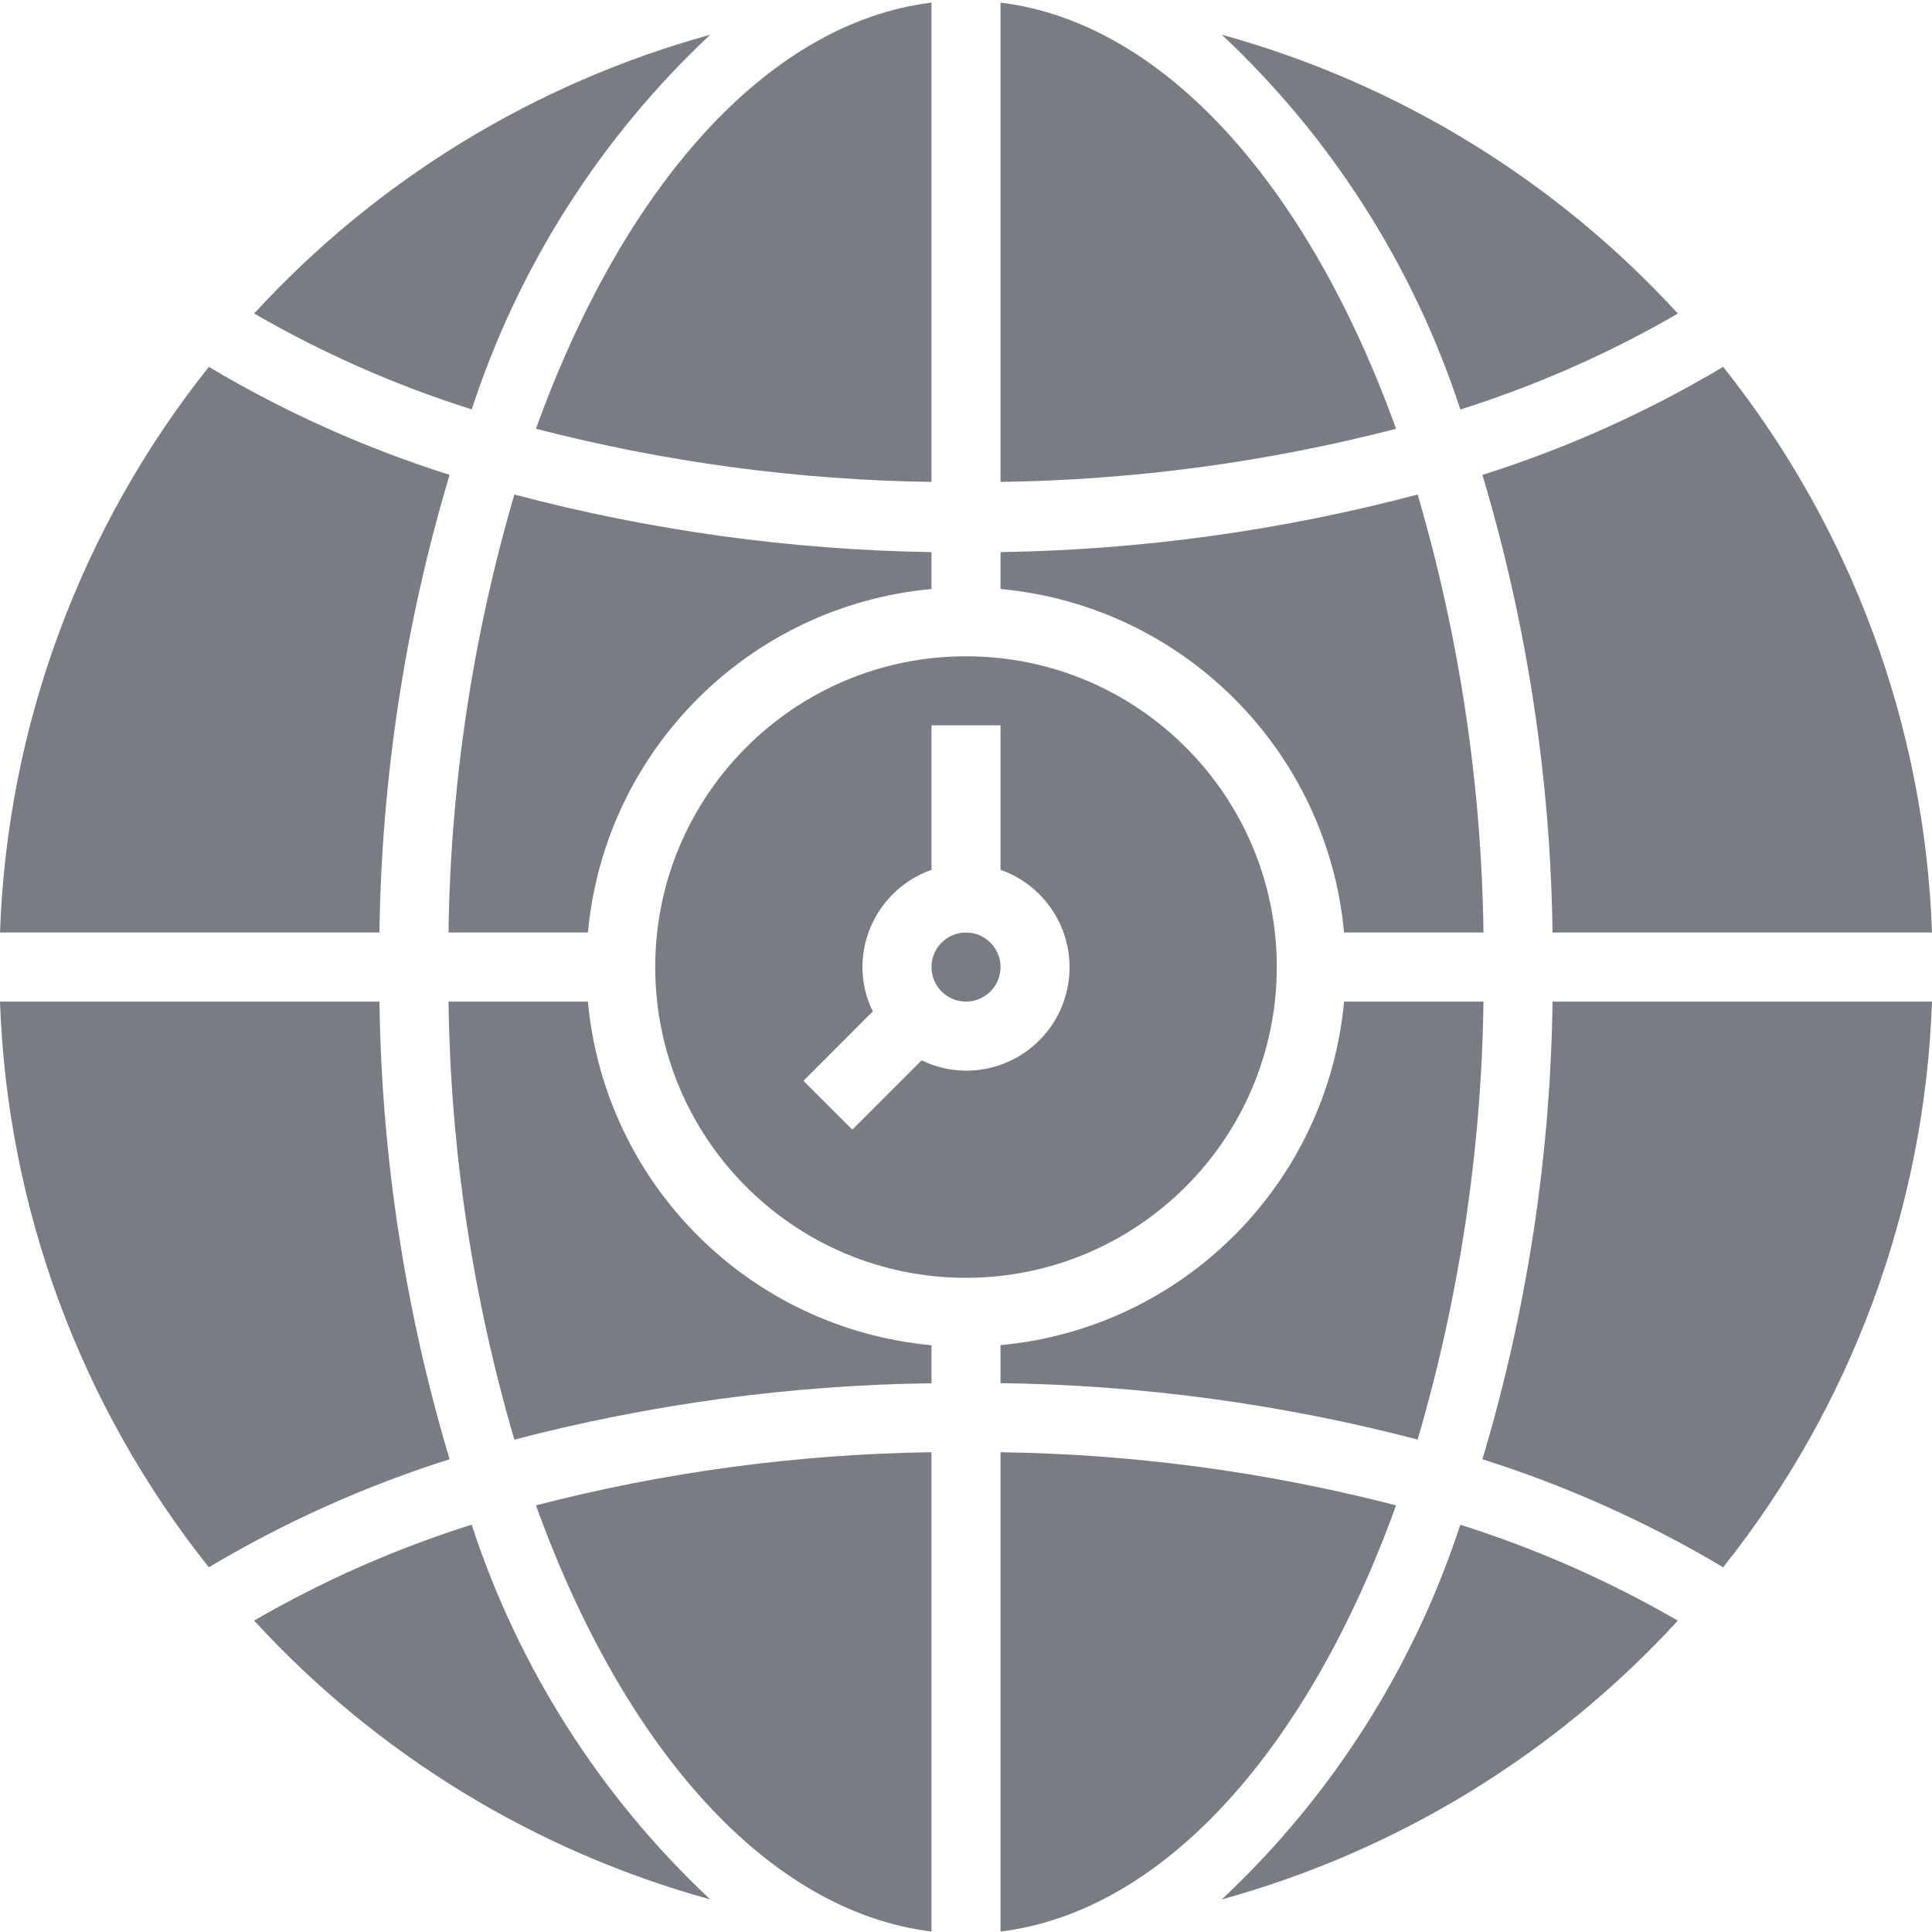 <?xml version="1.0"?>
<svg xmlns="http://www.w3.org/2000/svg" xmlns:xlink="http://www.w3.org/1999/xlink" xmlns:svgjs="http://svgjs.com/svgjs" version="1.1" width="512" height="512" x="0" y="0" viewBox="0 0 447.6 447" style="enable-background:new 0 0 512 512" xml:space="preserve" class=""><g><link type="text/css" rel="stylesheet" id="dark-mode-custom-link"/><link type="text/css" rel="stylesheet" id="dark-mode-general-link"/><style lang="en" type="text/css" id="dark-mode-custom-style"/><style lang="en" type="text/css" id="dark-mode-native-style"/><path xmlns="http://www.w3.org/2000/svg" d="m215.801 447.195v-111.047c-30.926.43-61.688 4.562-91.633 12.305 20.168 55.957 53.488 94.031 91.633 98.742zm0 0" fill="#7a7c83" data-original="#000000" style="" class=""/><path xmlns="http://www.w3.org/2000/svg" d="m136.207 231.746h-32.297c.461 34.367 5.594 68.508 15.258 101.488 31.562-8.25 64.012-12.641 96.633-13.07v-8.801c-42.242-3.906-75.695-37.371-79.594-79.617zm0 0" fill="#7a7c83" data-original="#000000" style="" class=""/><path xmlns="http://www.w3.org/2000/svg" d="m109.273 352.926c-17.566 5.539-34.465 12.992-50.402 22.223 28.461 31.027 65.082 53.414 105.672 64.598-25.441-23.824-44.453-53.688-55.27-86.82zm0 0" fill="#7a7c83" data-original="#000000" style="" class=""/><path xmlns="http://www.w3.org/2000/svg" d="m231.801 223.746c0 4.422-3.582 8-8 8s-8-3.578-8-8c0-4.418 3.582-8 8-8s8 3.582 8 8zm0 0" fill="#7a7c83" data-original="#000000" style="" class=""/><path xmlns="http://www.w3.org/2000/svg" d="m103.91 215.746h32.297c3.906-42.23 37.359-75.684 79.594-79.59v-8.543c-32.633-.516-65.082-4.996-96.633-13.344-9.664 32.977-14.797 67.117-15.258 101.477zm0 0" fill="#7a7c83" data-original="#000000" style="" class=""/><path xmlns="http://www.w3.org/2000/svg" d="m87.91 231.746h-87.91c1.66 47.746 18.625 93.688 48.383 131.059 17.562-10.473 36.281-18.871 55.777-25.031-10.297-34.422-15.766-70.102-16.25-106.027zm0 0" fill="#7a7c83" data-original="#000000" style="" class=""/><path xmlns="http://www.w3.org/2000/svg" d="m164.543 7.746c-40.582 11.188-77.195 33.566-105.656 64.586 15.938 9.23 32.836 16.68 50.402 22.215 10.816-33.121 29.824-62.977 55.254-86.801zm0 0" fill="#7a7c83" data-original="#000000" style="" class=""/><path xmlns="http://www.w3.org/2000/svg" d="m104.16 109.715c-19.496-6.156-38.215-14.555-55.777-25.023-29.758 37.371-46.723 83.312-48.383 131.055h87.91c.484-35.922 5.953-71.609 16.25-106.031zm0 0" fill="#7a7c83" data-original="#000000" style="" class=""/><path xmlns="http://www.w3.org/2000/svg" d="m283.055 439.746c40.586-11.184 77.199-33.562 105.656-64.582-15.934-9.23-32.836-16.68-50.398-22.215-10.82 33.121-29.824 62.977-55.258 86.797zm0 0" fill="#7a7c83" data-original="#000000" style="" class=""/><path xmlns="http://www.w3.org/2000/svg" d="m231.801 336.148v111.047c38.137-4.711 71.465-42.785 91.633-98.734-29.945-7.75-60.707-11.883-91.633-12.312zm0 0" fill="#7a7c83" data-original="#000000" style="" class=""/><path xmlns="http://www.w3.org/2000/svg" d="m231.801 311.34v8.801c32.621.43 65.07 4.82 96.633 13.07 9.66-32.973 14.793-67.105 15.254-101.465h-32.297c-3.906 42.234-37.355 75.688-79.59 79.594zm0 0" fill="#7a7c83" data-original="#000000" style="" class=""/><path xmlns="http://www.w3.org/2000/svg" d="m215.801 111.348v-111.047c-38.137 4.711-71.465 42.785-91.633 98.734 29.941 7.75 60.707 11.883 91.633 12.312zm0 0" fill="#7a7c83" data-original="#000000" style="" class=""/><path xmlns="http://www.w3.org/2000/svg" d="m343.441 337.781c19.496 6.156 38.211 14.555 55.773 25.023 29.762-37.371 46.723-83.312 48.387-131.059h-87.914c-.48 35.926-5.949 71.613-16.246 106.035zm0 0" fill="#7a7c83" data-original="#000000" style="" class=""/><path xmlns="http://www.w3.org/2000/svg" d="m359.688 215.746h87.914c-1.664-47.742-18.625-93.684-48.387-131.055-17.562 10.473-36.277 18.871-55.773 25.031 10.297 34.422 15.766 70.102 16.246 106.023zm0 0" fill="#7a7c83" data-original="#000000" style="" class=""/><path xmlns="http://www.w3.org/2000/svg" d="m295.801 223.746c0-39.762-32.234-72-72-72s-72 32.238-72 72c0 39.766 32.234 72 72 72 39.746-.043 71.957-32.25 72-72zm-72 24c-3.566-.012-7.078-.832-10.281-2.398l-16.062 16.062-11.312-11.309 16.055-16.074c-1.566-3.199-2.387-6.715-2.398-10.281.043-10.133 6.445-19.148 16-22.527v-33.473h16v33.473c11.012 3.879 17.621 15.137 15.641 26.645-1.977 11.504-11.965 19.906-23.641 19.883zm0 0" fill="#7a7c83" data-original="#000000" style="" class=""/><path xmlns="http://www.w3.org/2000/svg" d="m311.391 215.746h32.297c-.457-34.359-5.59-68.5-15.254-101.477-31.551 8.352-64 12.832-96.633 13.344v8.543c42.234 3.906 75.684 37.359 79.59 79.59zm0 0" fill="#7a7c83" data-original="#000000" style="" class=""/><path xmlns="http://www.w3.org/2000/svg" d="m338.328 94.57c17.562-5.539 34.465-12.992 50.398-22.223-28.461-31.027-65.082-53.414-105.672-64.602 25.441 23.828 44.453 53.691 55.273 86.824zm0 0" fill="#7a7c83" data-original="#000000" style="" class=""/><path xmlns="http://www.w3.org/2000/svg" d="m231.801.301v111.047c30.926-.43 61.688-4.562 91.633-12.305-20.168-55.957-53.488-94.031-91.633-98.742zm0 0" fill="#7a7c83" data-original="#000000" style="" class=""/></g></svg>
